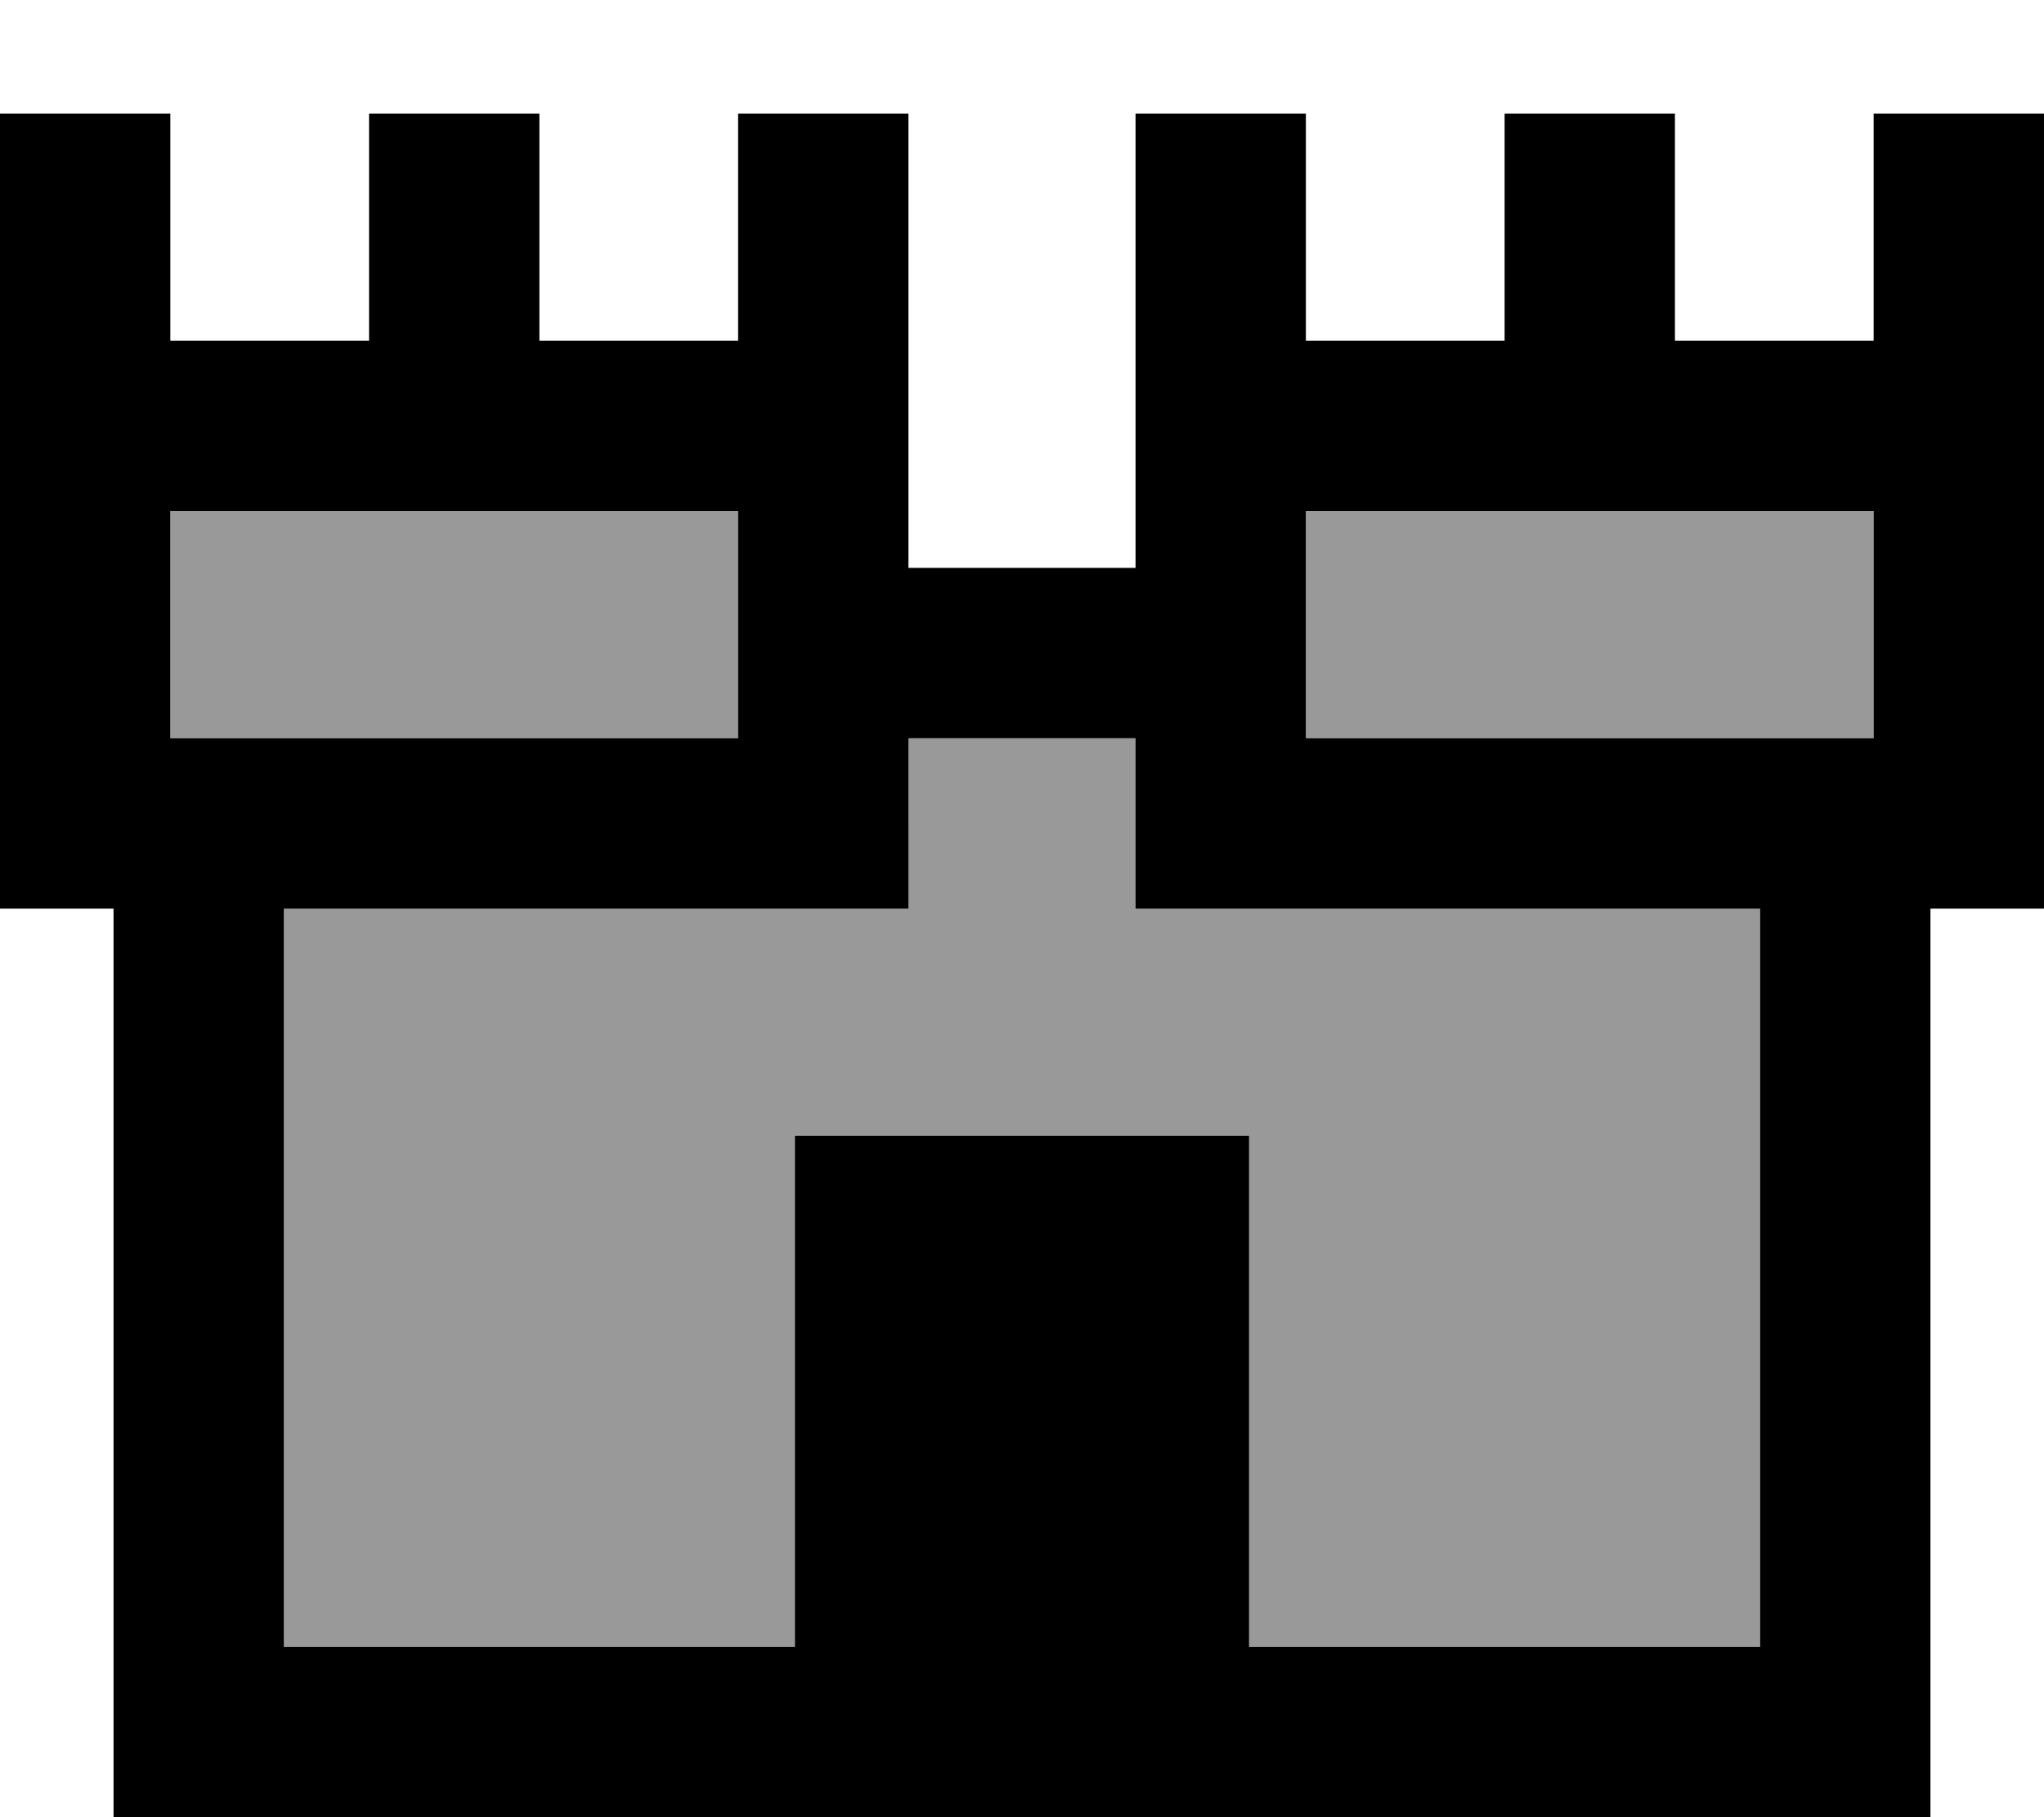 <svg fill="currentColor" xmlns="http://www.w3.org/2000/svg" viewBox="0 0 576 512"><!--! Font Awesome Pro 7.1.0 by @fontawesome - https://fontawesome.com License - https://fontawesome.com/license (Commercial License) Copyright 2025 Fonticons, Inc. --><path opacity=".4" fill="currentColor" d="M48 144l0 64 160 0 0-64-160 0zM80 256l0 208 144 0 0-144 128 0 0 144 144 0 0-208-176 0 0-48-64 0 0 48-176 0zM368 144l0 64 160 0 0-64-160 0z"/><path fill="currentColor" d="M48 32l0 64 56 0 0-64 48 0 0 64 56 0 0-64 48 0 0 128 64 0 0-128 48 0 0 64 56 0 0-64 48 0 0 64 56 0 0-64 48 0 0 224-32 0 0 256-512 0 0-256-32 0 0-224 48 0zM256 232l0 24-176 0 0 208 144 0 0-144 128 0 0 144 144 0 0-208-176 0 0-48-64 0 0 24zm272-88l-160 0 0 64 160 0 0-64zM48 208l160 0 0-64-160 0 0 64z"/></svg>